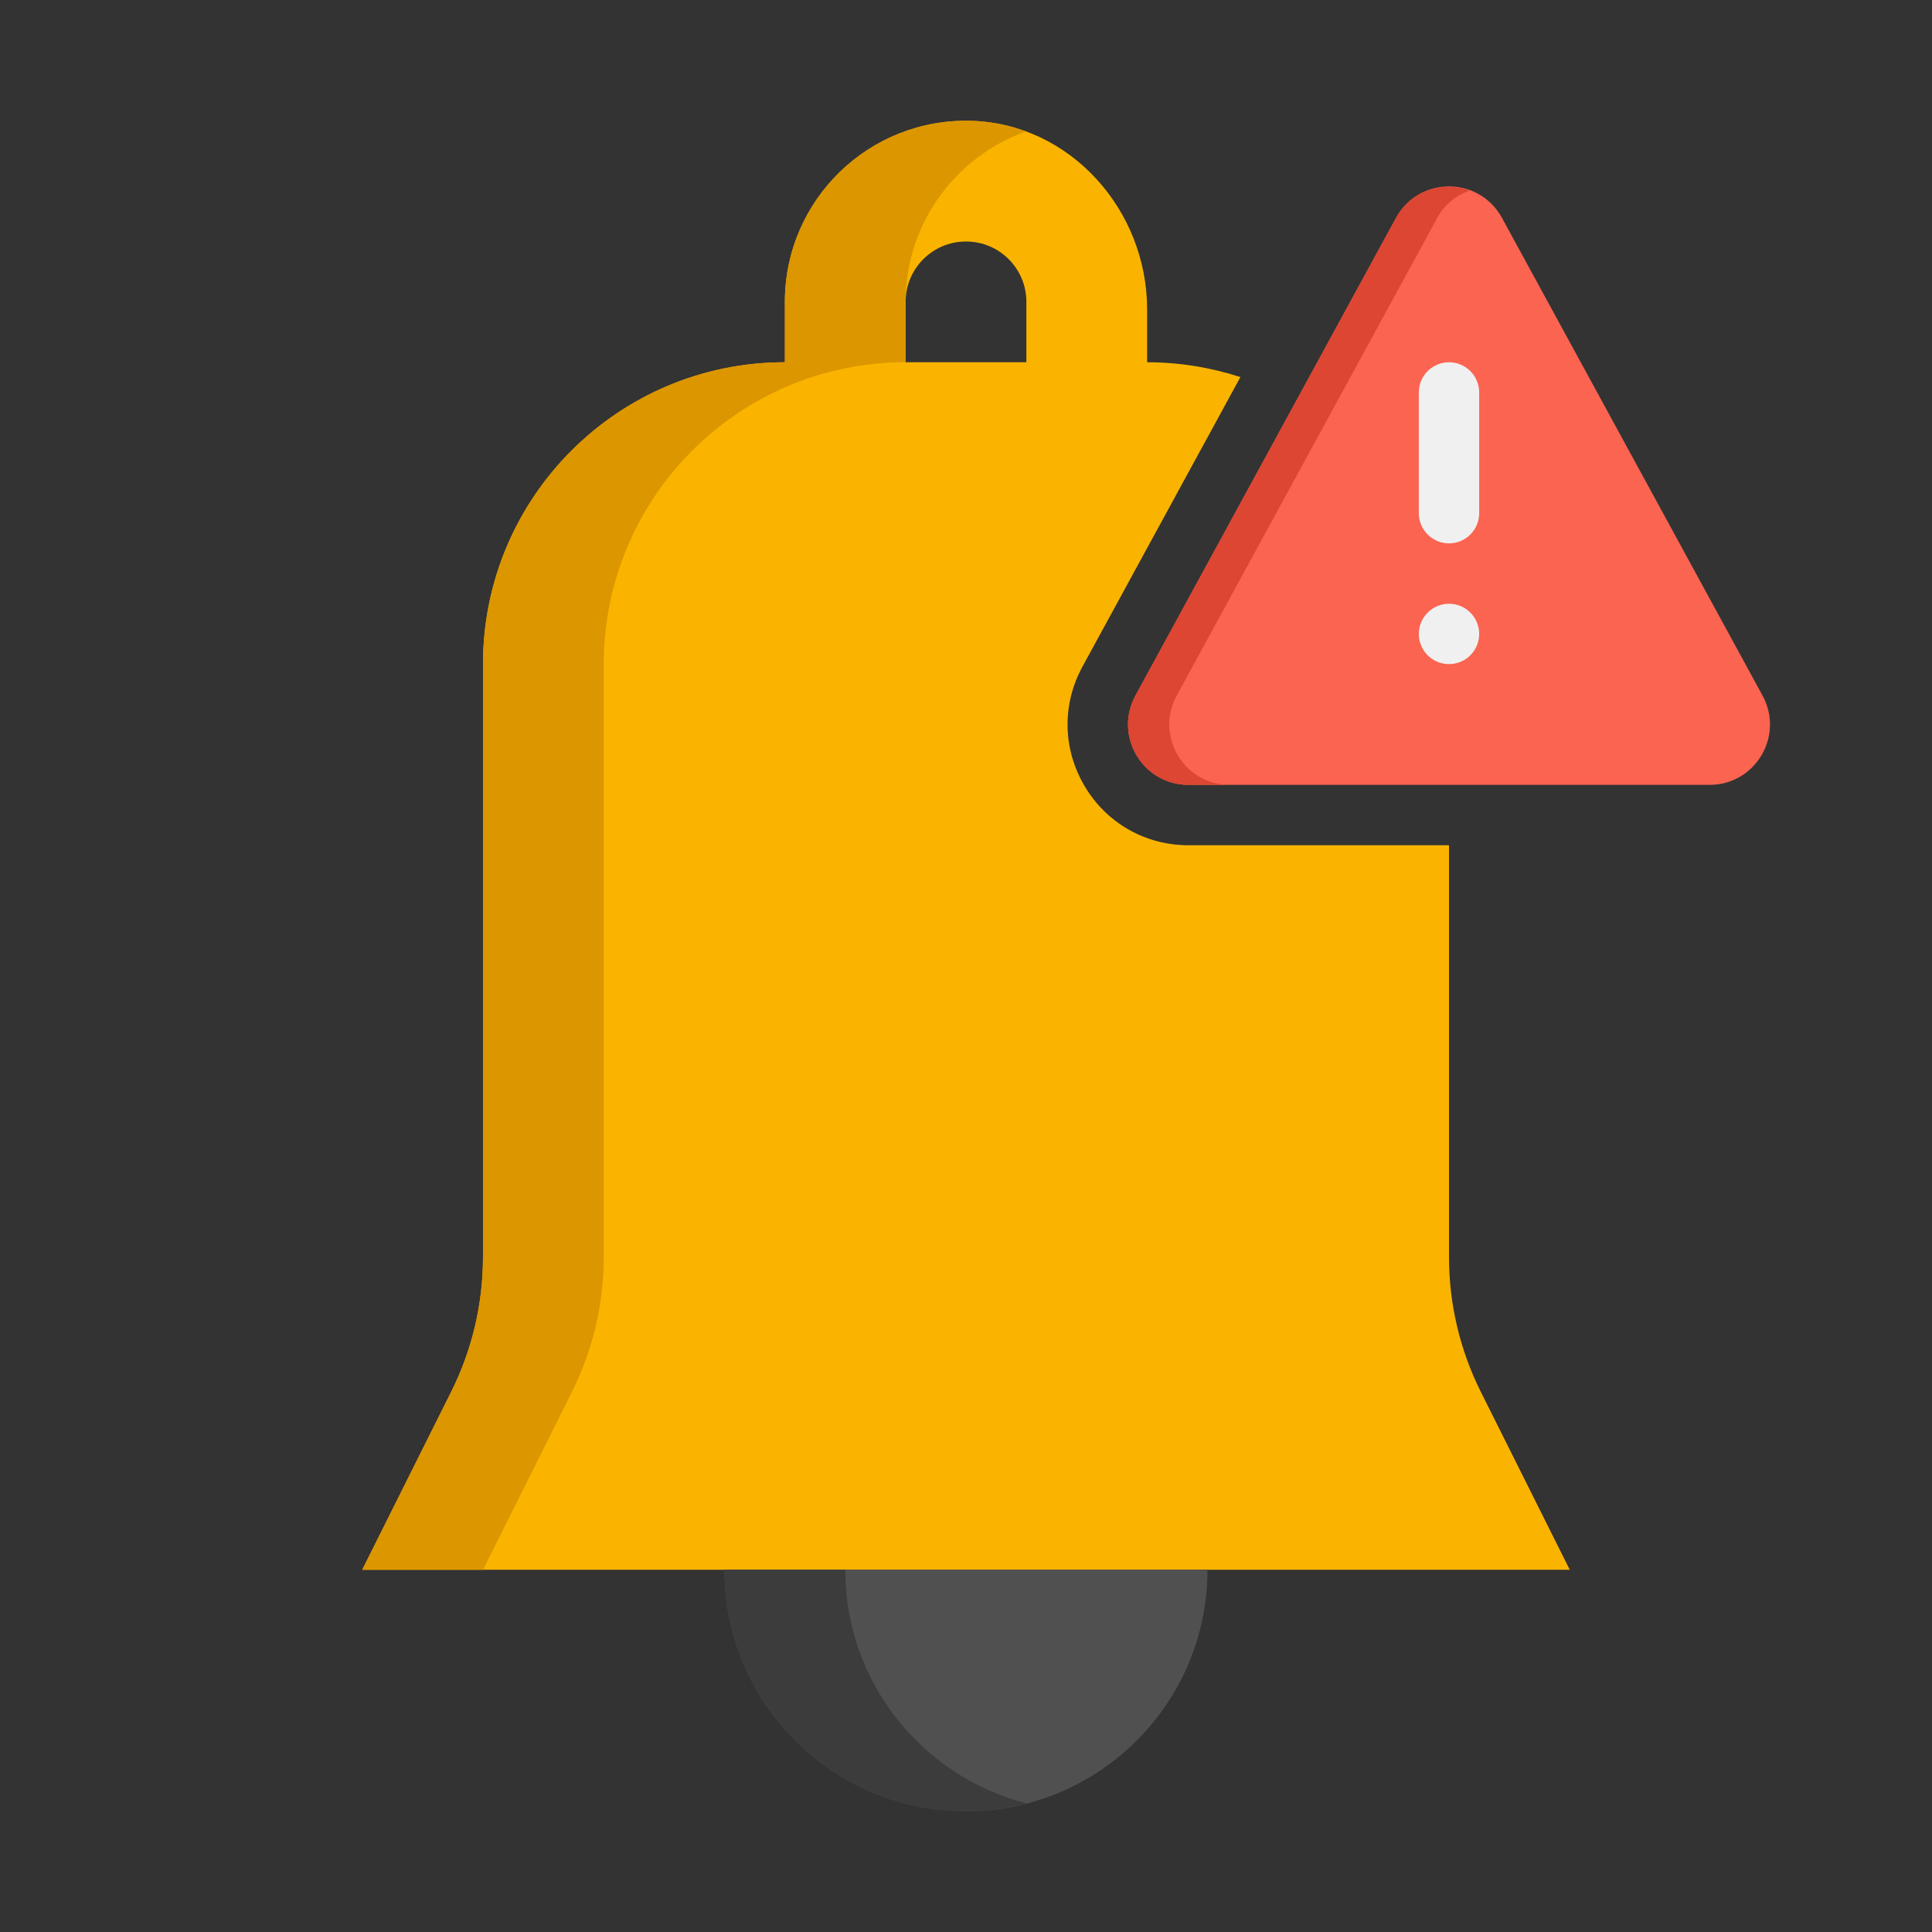 <?xml version="1.0" encoding="utf-8"?>
<!-- Generator: Adobe Illustrator 24.0.0, SVG Export Plug-In . SVG Version: 6.00 Build 0)  -->
<svg version="1.1" xmlns="http://www.w3.org/2000/svg" xmlns:xlink="http://www.w3.org/1999/xlink" x="0px" y="0px"
	 viewBox="0 0 64 64" enable-background="new 0 0 64 64" xml:space="preserve">
<rect x="0" y="0" width="64" height="64" fill="#333333" stroke="none"/>
<g id="Captions">
</g>
<g id="Icons">
	<g>
		<g>
			<path fill="#FAB400" d="M48,41.639V28h-8.631c-1.426,0-2.712-0.732-3.439-1.958c-0.728-1.226-0.755-2.706-0.072-3.958
				l5.232-9.593C40.116,12.176,39.079,12,38,12v-1.748c0-3.285-2.532-6.15-5.815-6.249C28.787,3.901,26,6.625,26,10v2
				c-5.523,0-10,4.477-10,10v19.639c0,1.552-0.361,3.084-1.056,4.472L12,52h40l-2.944-5.889C48.361,44.723,48,43.192,48,41.639z
				 M34,12h-4v-2c0-1.105,0.895-2,2-2s2,0.895,2,2V12z"/>
		</g>
		<g>
			<path fill="#DC9600" d="M20,41.639V22c0-5.523,4.477-10,10-10v-2c0-2.606,1.665-4.818,3.986-5.646
				c-0.565-0.208-1.169-0.332-1.802-0.351C28.787,3.901,26,6.625,26,10v2c-5.523,0-10,4.477-10,10v19.639
				c0,1.552-0.361,3.084-1.056,4.472L12,52h4l2.944-5.889C19.639,44.723,20,43.192,20,41.639z"/>
		</g>
		<g>
			<path fill="#505050" d="M40,52L40,52c0,4.418-3.582,8-8,8h0c-4.418,0-8-3.582-8-8v0H40z"/>
		</g>
		<g>
			<path fill="#3C3C3C" d="M28,52h-4c0,4.418,3.582,8,8,8c0.692,0,1.36-0.097,2-0.262C30.551,58.848,28,55.726,28,52z"/>
		</g>
		<g>
			<path fill="#FA6450" d="M46.244,7.219l-8.631,15.823C36.886,24.375,37.851,26,39.369,26h17.262c1.518,0,2.483-1.625,1.756-2.958
				L49.756,7.219C48.998,5.829,47.002,5.829,46.244,7.219z"/>
		</g>
		<g>
			<path fill="#DC4632" d="M38.98,23.042L47.61,7.219c0.251-0.459,0.641-0.752,1.073-0.908c-0.874-0.315-1.931-0.023-2.439,0.908
				l-8.631,15.823C36.886,24.375,37.851,26,39.369,26h1.366C39.217,26,38.253,24.375,38.98,23.042z"/>
		</g>
		<g>
			<path fill="#F0F0F0" d="M48,18L48,18c-0.552,0-1-0.448-1-1v-4c0-0.552,0.448-1,1-1l0,0c0.552,0,1,0.448,1,1v4
				C49,17.552,48.552,18,48,18z"/>
		</g>
		<g>
			<path fill="#F0F0F0" d="M48,22L48,22c-0.552,0-1-0.448-1-1v0c0-0.552,0.448-1,1-1l0,0c0.552,0,1,0.448,1,1v0
				C49,21.552,48.552,22,48,22z"/>
		</g>
	</g>
</g>
</svg>
